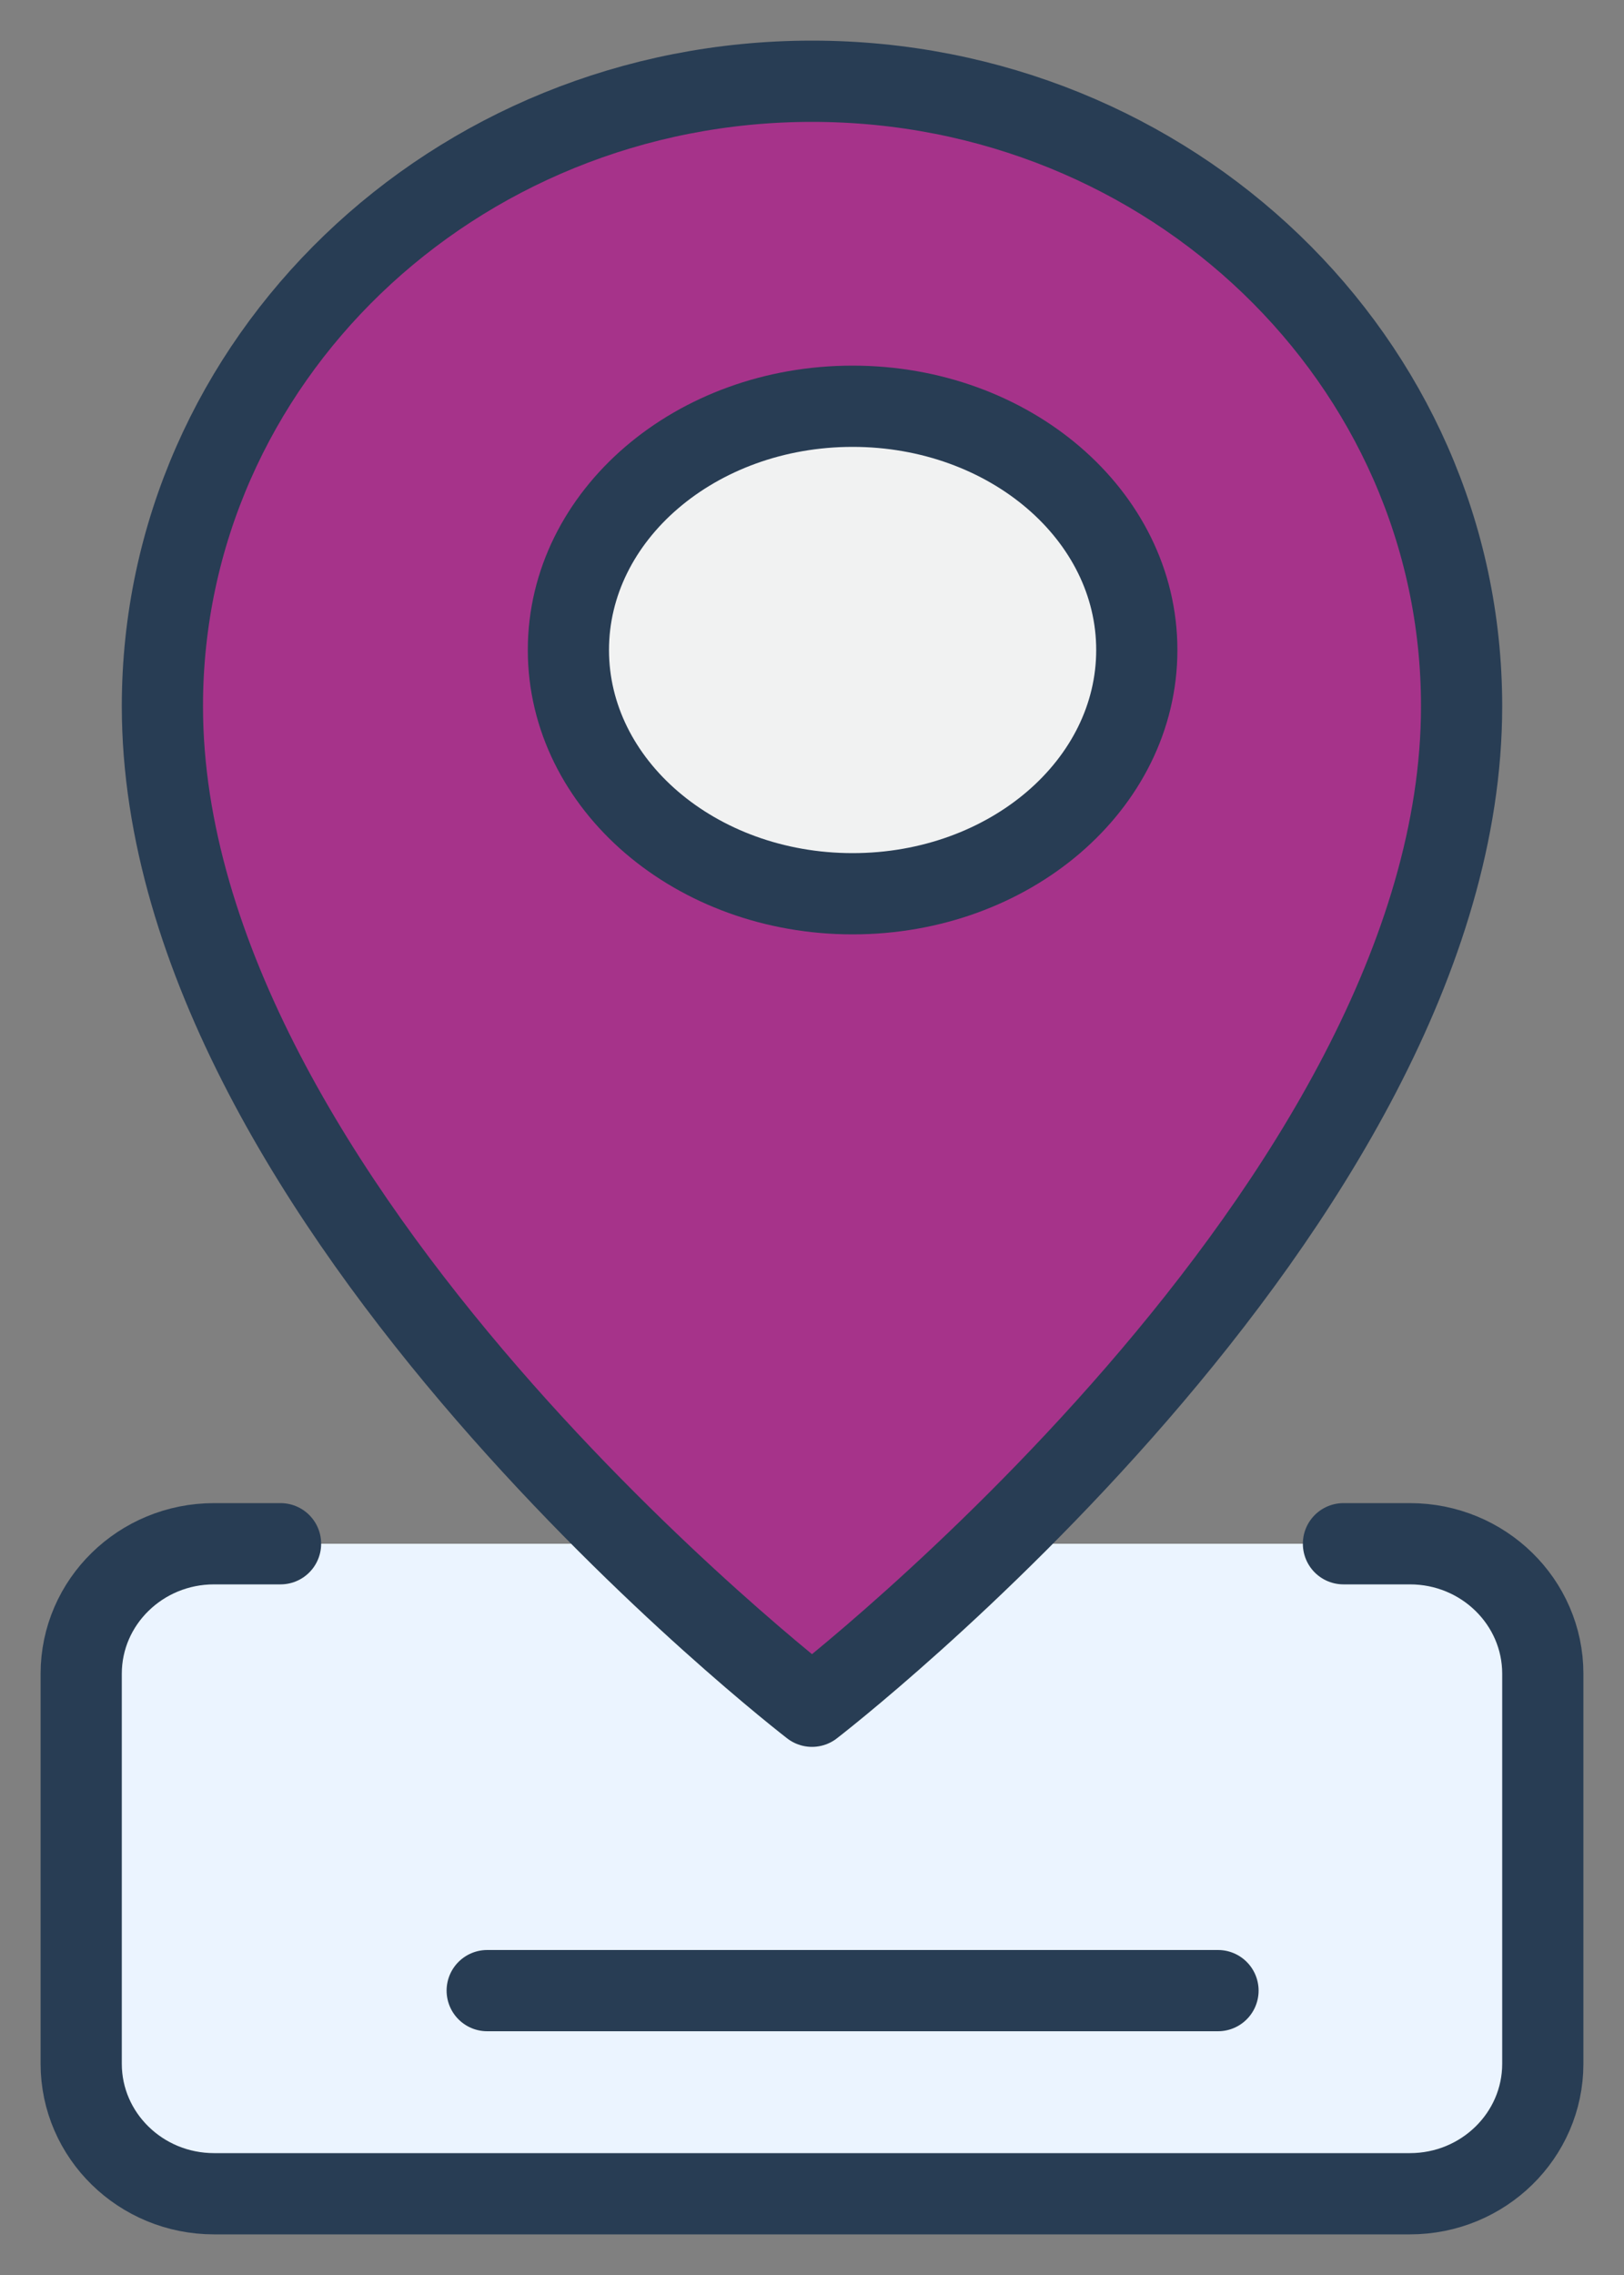 <svg xmlns="http://www.w3.org/2000/svg" width="20" height="28" viewBox="0 0 20 28">
    <rect x="0" y="0" width="20" height="28" fill="#808080" stroke="none"/>
    <g fill="none" fill-rule="evenodd">
        <path fill="#EBF4FF" d="M2.636 19h14.728c.903 0 1.636.717 1.636 1.6v4.8c0 .883-.733 1.6-1.636 1.6H2.636C1.733 27 1 26.283 1 25.4v-4.8c0-.883.733-1.6 1.636-1.6"/>
        <path fill="#A6338A" d="M10 1c4.418 0 8 3.444 8 7.692C18 14.846 10 21 10 21S2 14.846 2 8.692C2 4.444 5.582 1 10 1"/>
        <path stroke="#283D54" stroke-linecap="round" stroke-linejoin="round" d="M18 8.692C18 4.444 14.418 1 10 1S2 4.444 2 8.692C2 14.846 10 21 10 21s8-6.154 8-12.308z"/>
        <path stroke="#283D54" stroke-linecap="round" stroke-linejoin="round" d="M3.455 19h-.819C1.733 19 1 19.717 1 20.6v4.8c0 .883.733 1.6 1.636 1.6h14.728c.903 0 1.636-.717 1.636-1.6v-4.8c0-.883-.733-1.6-1.636-1.6h-.819"/>
        <path fill="#F1F2F2" d="M10.5 5C12.433 5 14 6.343 14 8s-1.567 3-3.5 3S7 9.657 7 8s1.567-3 3.5-3"/>
        <path stroke="#283D54" stroke-linecap="round" stroke-linejoin="round" d="M10.5 5C12.433 5 14 6.343 14 8s-1.567 3-3.5 3S7 9.657 7 8s1.567-3 3.5-3zM6 24.5h9"/>
    </g>
</svg>
